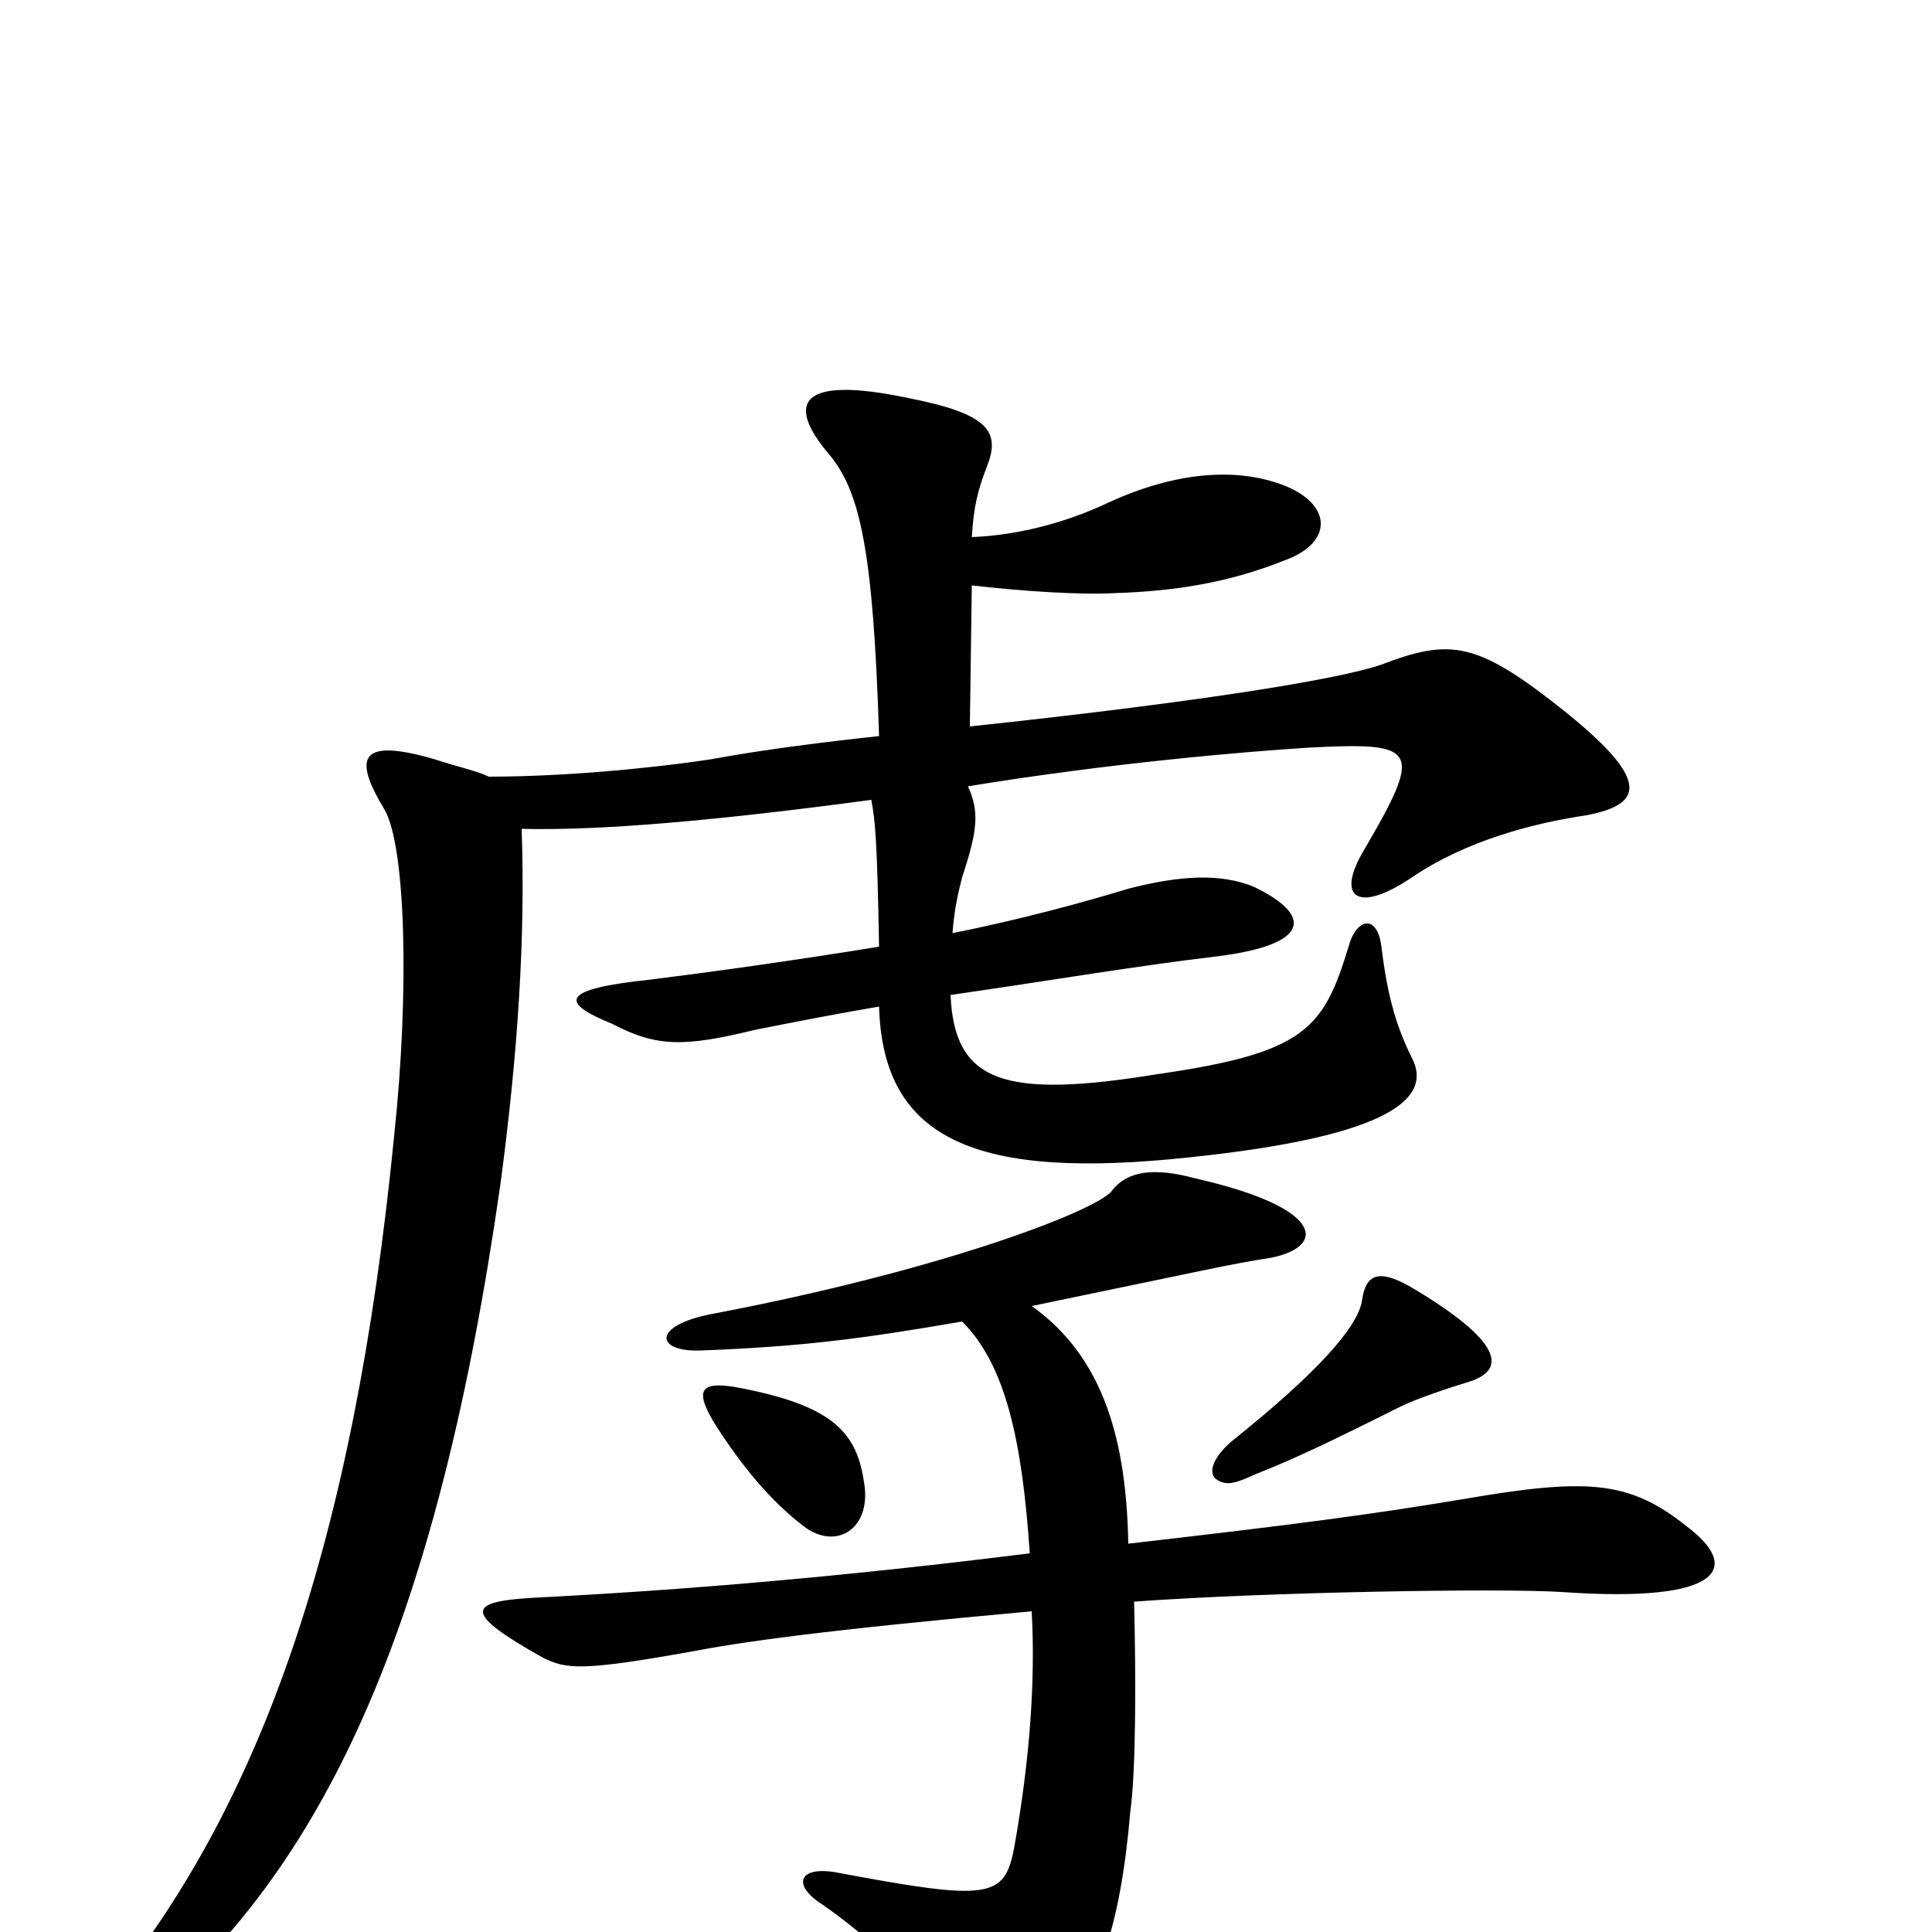 <svg xmlns="http://www.w3.org/2000/svg" viewBox="0 -1000 1000 1000">
	<path fill="#000000" d="M533 -196C437 -184 355 -177 276 -173C241 -171 240 -165 281 -142C293 -136 301 -135 357 -145C383 -150 424 -156 534 -166C536 -130 533 -89 525 -44C520 -17 512 -16 432 -31C413 -34 410 -24 426 -14C459 9 486 39 503 65C511 77 525 79 541 63C568 34 580 -3 585 -62C588 -83 588 -132 587 -171C656 -176 776 -178 808 -176C893 -170 901 -189 873 -210C843 -234 821 -235 757 -224C709 -216 671 -211 584 -201C583 -253 572 -297 534 -324C621 -342 638 -346 658 -349C687 -355 685 -375 619 -390C597 -396 583 -394 575 -383C564 -372 485 -342 369 -320C337 -314 339 -300 363 -301C415 -303 446 -307 498 -316C520 -294 529 -256 533 -196ZM447 -234C443 -260 429 -273 381 -282C363 -285 359 -281 370 -263C384 -241 399 -223 416 -210C433 -197 452 -209 447 -234ZM761 -285C779 -291 779 -305 730 -334C714 -343 707 -341 705 -327C703 -313 681 -289 640 -256C627 -246 625 -237 630 -234C635 -231 639 -232 650 -237C670 -245 685 -252 725 -272C733 -276 751 -282 761 -285ZM503 -722C504 -738 506 -746 511 -759C518 -777 511 -786 470 -794C413 -806 407 -791 429 -765C445 -746 452 -716 455 -619C427 -616 395 -612 368 -607C335 -602 290 -598 253 -598C247 -601 237 -603 225 -607C187 -618 182 -609 199 -581C210 -562 212 -487 204 -412C183 -199 134 -67 59 27C42 48 55 60 78 41C170 -37 227 -163 259 -387C268 -454 272 -515 270 -571C310 -570 369 -575 451 -586C453 -575 454 -566 455 -510C412 -503 369 -497 337 -493C289 -488 290 -481 317 -470C340 -458 354 -458 391 -467C411 -471 437 -476 455 -479C457 -410 505 -389 616 -401C721 -412 741 -432 731 -452C722 -470 718 -486 715 -510C713 -527 702 -525 698 -510C685 -467 675 -455 599 -444C519 -431 494 -440 492 -485C547 -493 588 -500 630 -505C678 -511 680 -526 649 -541C632 -548 611 -547 584 -540C561 -533 528 -524 493 -517C494 -530 496 -538 498 -546C506 -570 507 -580 501 -593C574 -605 645 -611 677 -613C734 -616 737 -613 706 -560C691 -535 703 -527 731 -546C759 -565 794 -574 821 -578C853 -584 854 -598 802 -638C763 -668 749 -669 715 -656C692 -648 615 -636 502 -624L503 -697C529 -694 559 -692 577 -693C607 -694 635 -698 665 -710C690 -719 690 -739 664 -749C640 -758 609 -756 574 -740C553 -730 528 -723 503 -722Z"/>
</svg>